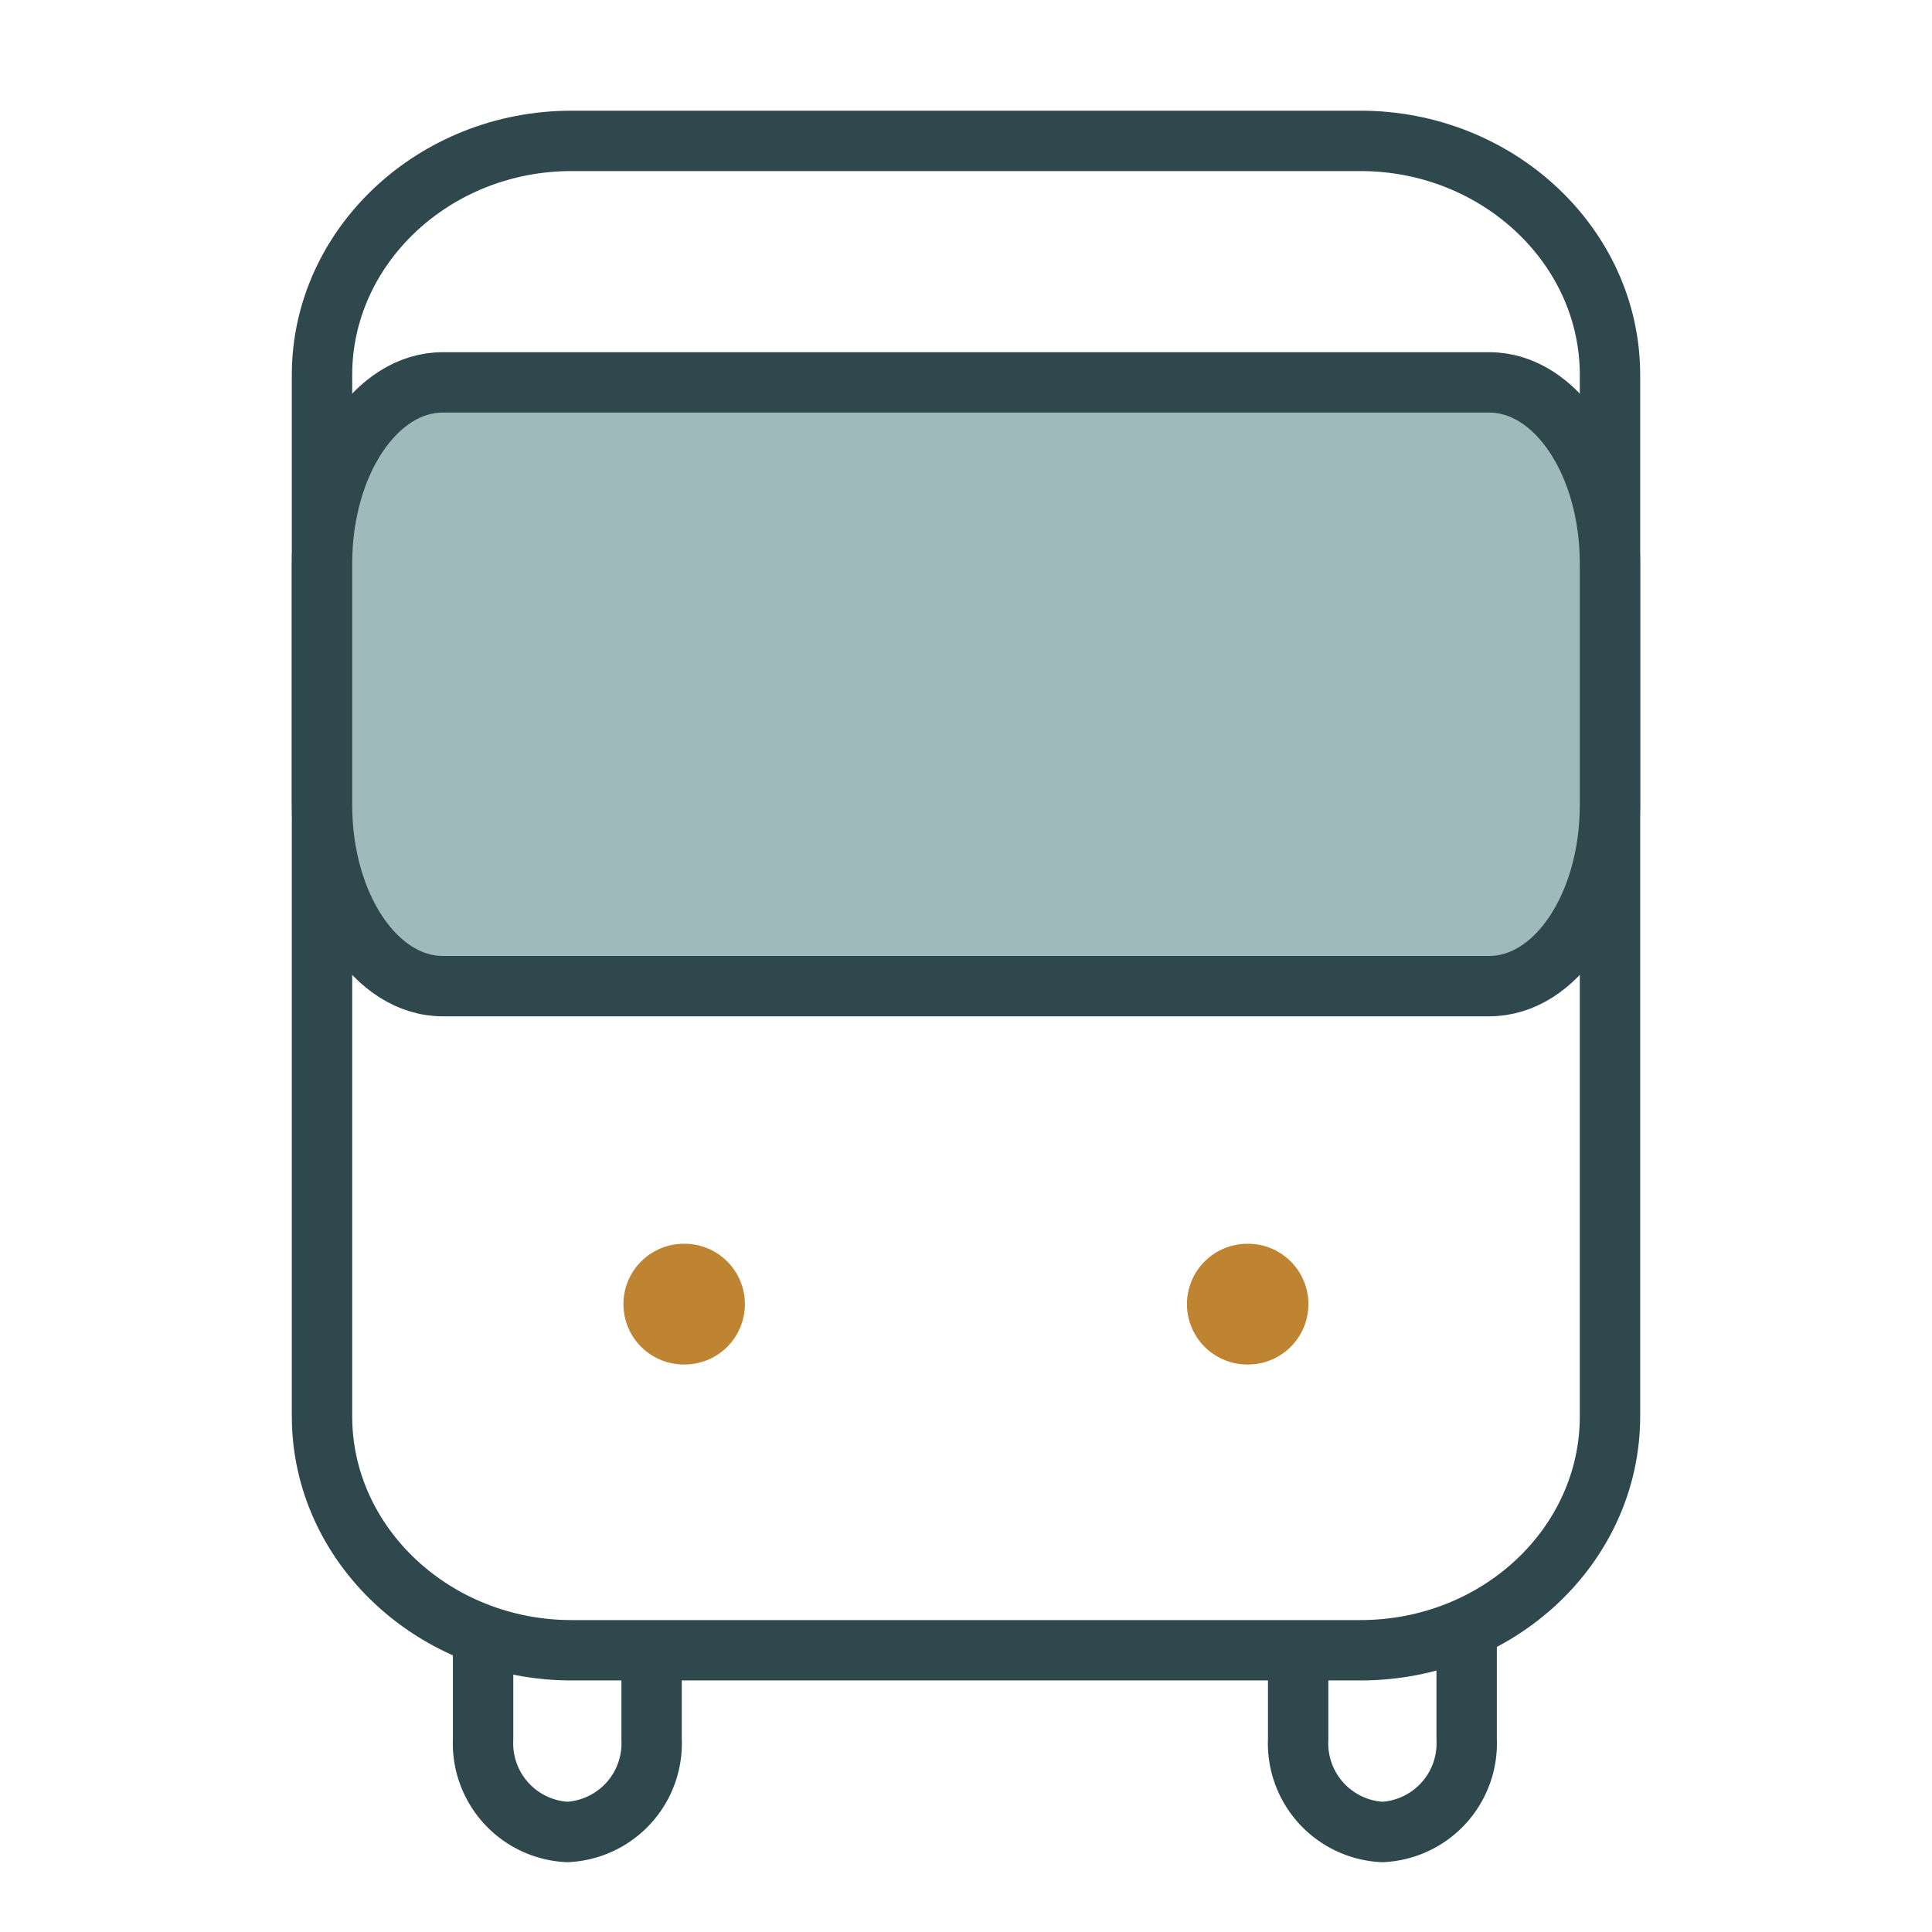 <svg width="64" height="64" viewBox="0 0 64 64" xmlns="http://www.w3.org/2000/svg">
    <g fill="none" fill-rule="evenodd">
        <path d="M0 0h64v64H0z"/>
        <path d="M18.933 54.667c-4.533 0-8.266-3.475-8.266-7.75v-34.5c0-4.25 3.706-7.75 8.266-7.75h26.134c4.533 0 8.266 3.475 8.266 7.75v34.5c0 4.275-3.706 7.75-8.266 7.75H18.933z" stroke="#2F484D" stroke-width="2" stroke-linecap="round" stroke-linejoin="round" stroke-dasharray="0,0"/>
        <path d="M14.667 32.667c-2.214 0-4-2.68-4-6v-8c0-3.32 1.786-6 4-6h34.666c2.214 0 4 2.68 4 6v8c0 3.32-1.786 6-4 6H14.667z" stroke="#2F484D" stroke-width="2" fill="#9EBABA" fill-rule="nonzero" stroke-linecap="round" stroke-linejoin="round" stroke-dasharray="0,0"/>
        <path stroke="#BE8432" stroke-width="4" stroke-linecap="round" stroke-linejoin="round" stroke-dasharray="0,0" d="M22.652 43.201h.024M41.319 43.201h.024"/>
        <path d="M21.585 54.547v3.07a2.941 2.941 0 0 1-2.79 3.07 2.941 2.941 0 0 1-2.792-3.07V54M43.003 54.547v3.07a2.941 2.941 0 0 0 2.79 3.07 2.941 2.941 0 0 0 2.792-3.07V54" stroke="#2F484D" stroke-width="2"/>
    </g>
</svg>
